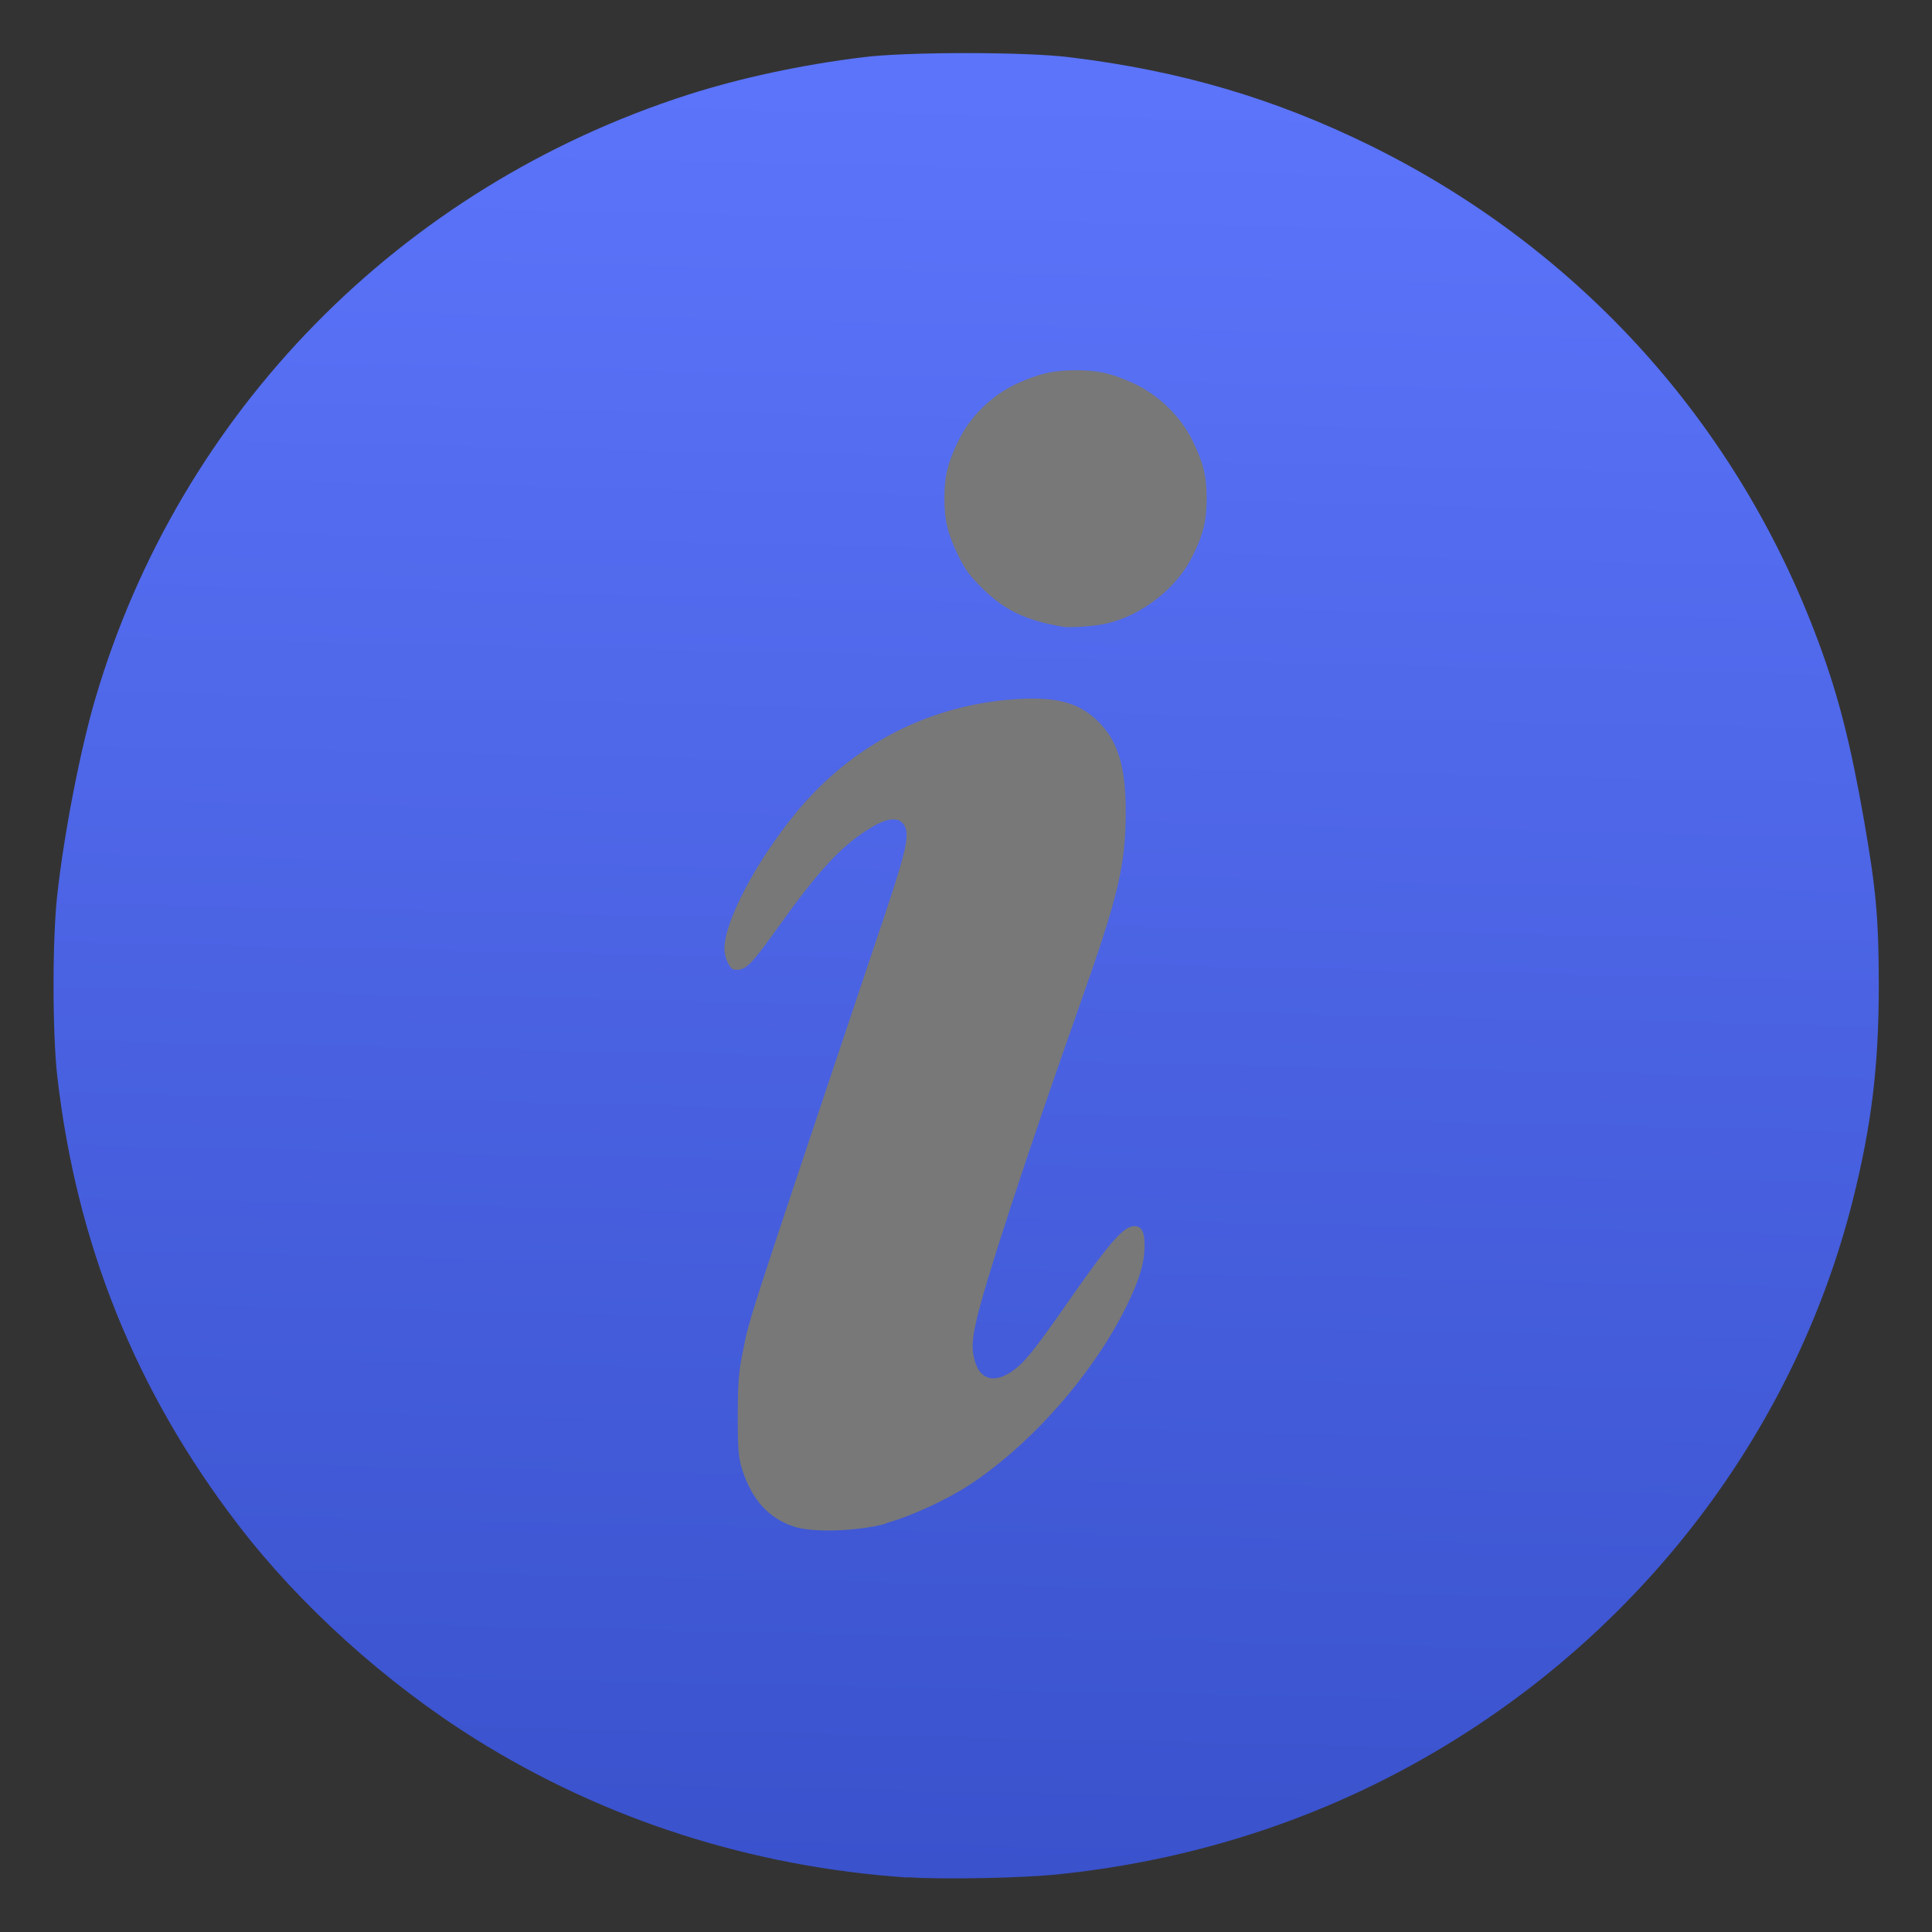 <?xml version="1.0" encoding="UTF-8" standalone="no"?>
<!-- Created with Inkscape (http://www.inkscape.org/) -->

<svg
   xmlns:osb="http://www.openswatchbook.org/uri/2009/osb"
   xmlns:dc="http://purl.org/dc/elements/1.1/"
   xmlns:cc="http://creativecommons.org/ns#"
   xmlns:rdf="http://www.w3.org/1999/02/22-rdf-syntax-ns#"
   xmlns:svg="http://www.w3.org/2000/svg"
   xmlns="http://www.w3.org/2000/svg"
   xmlns:xlink="http://www.w3.org/1999/xlink"
   xmlns:sodipodi="http://sodipodi.sourceforge.net/DTD/sodipodi-0.dtd"
   xmlns:inkscape="http://www.inkscape.org/namespaces/inkscape"
   width="24"
   height="24"
   viewBox="0 0 6.35 6.35"
   version="1.1"
   id="svg4942"
   inkscape:version="0.92.2 5c3e80d, 2017-08-06"
   sodipodi:docname="emblem-information.svg">
  <rect x="0" y="0" width="6.35" height="6.35" fill="#333333" stroke="none"/>
  <defs
     id="defs4936">
    <linearGradient
       inkscape:collect="always"
       id="linearGradient987">
      <stop
         style="stop-color:#5b74fa;stop-opacity:1"
         offset="0"
         id="stop983" />
      <stop
         style="stop-color:#3a52cc;stop-opacity:1"
         offset="1"
         id="stop985" />
    </linearGradient>
    <linearGradient
       id="linearGradient6987"
       osb:paint="solid">
      <stop
         style="stop-color:#77d2fb;stop-opacity:1;"
         offset="0"
         id="stop6985" />
    </linearGradient>
    <linearGradient
       inkscape:collect="always"
       xlink:href="#linearGradient987"
       id="linearGradient989"
       x1="-49.046"
       y1="171.56"
       x2="-51.961"
       y2="304.769"
       gradientUnits="userSpaceOnUse"
       gradientTransform="matrix(0.045,0,0,0.044,5.323,283.391)" />
  </defs>
  <sodipodi:namedview
     id="base"
     pagecolor="#ffffff"
     bordercolor="#666666"
     borderopacity="1.0"
     inkscape:pageopacity="0.0"
     inkscape:pageshadow="2"
     inkscape:zoom="19.083006"
     inkscape:cx="-3.5331746"
     inkscape:cy="8.9209326"
     inkscape:document-units="mm"
     inkscape:current-layer="layer1"
     showgrid="false"
     units="px"
     width="128px"
     inkscape:window-width="1600"
     inkscape:window-height="814"
     inkscape:window-x="0"
     inkscape:window-y="0"
     inkscape:window-maximized="1"
     inkscape:measure-start="-293.521,100.415"
     inkscape:measure-end="-294.709,409.978" />
  <g
     inkscape:label="Layer 1"
     inkscape:groupmode="layer"
     id="layer1"
     transform="translate(0,-290.65)">
    <ellipse
       style="opacity:0.339;fill:#ffffff;fill-opacity:1;fill-rule:nonzero;stroke:none;stroke-width:0.227;stroke-miterlimit:4;stroke-dasharray:none;stroke-opacity:1"
       id="path822"
       cx="3.21"
       cy="293.818"
       rx="1.976"
       ry="2.253" />
    <path
       inkscape:connector-curvature="0"
       id="path971"
       d="m 2.982,296.821 c -0.512,-0.035 -0.995,-0.19 -1.419,-0.455 -0.294,-0.184 -0.577,-0.439 -0.78,-0.704 -0.337,-0.439 -0.532,-0.924 -0.595,-1.477 -0.016,-0.143 -0.016,-0.449 9e-5,-0.593 0.023,-0.207 0.076,-0.478 0.125,-0.645 0.277,-0.942 1.002,-1.681 1.946,-1.985 0.175,-0.056 0.375,-0.099 0.578,-0.124 0.143,-0.018 0.533,-0.018 0.677,0 0.365,0.044 0.676,0.136 0.991,0.291 0.687,0.339 1.206,0.914 1.471,1.629 0.067,0.18 0.106,0.335 0.151,0.591 0.039,0.224 0.048,0.322 0.048,0.539 0,0.268 -0.024,0.462 -0.086,0.709 -0.179,0.709 -0.632,1.335 -1.261,1.742 -0.403,0.261 -0.858,0.42 -1.346,0.471 -0.12,0.013 -0.386,0.018 -0.501,0.01 z m -0.069,-1.165 c 0.078,-0.021 0.2,-0.077 0.274,-0.126 0.203,-0.133 0.408,-0.367 0.516,-0.588 0.043,-0.088 0.059,-0.142 0.059,-0.2 0,-0.043 -0.01,-0.062 -0.033,-0.062 -0.037,9e-5 -0.081,0.051 -0.236,0.274 -0.101,0.144 -0.13,0.179 -0.171,0.206 -0.057,0.037 -0.101,0.023 -0.118,-0.037 -0.01,-0.037 -0.01,-0.062 0.003,-0.123 0.025,-0.119 0.166,-0.55 0.345,-1.056 0.124,-0.35 0.148,-0.451 0.148,-0.628 -1.36e-4,-0.142 -0.024,-0.224 -0.083,-0.287 -0.062,-0.066 -0.134,-0.088 -0.262,-0.082 -0.291,0.015 -0.549,0.145 -0.737,0.372 -0.132,0.16 -0.237,0.359 -0.237,0.449 0,0.03 0.018,0.068 0.032,0.069 0.039,0.003 0.051,-0.009 0.155,-0.154 0.13,-0.181 0.203,-0.258 0.297,-0.314 0.053,-0.032 0.089,-0.034 0.106,-0.008 0.02,0.029 0.009,0.081 -0.061,0.29 -0.473,1.41 -0.444,1.322 -0.469,1.444 -0.013,0.063 -0.016,0.098 -0.016,0.208 -9.38e-5,0.117 0.002,0.137 0.015,0.179 0.032,0.098 0.087,0.159 0.171,0.186 0.061,0.02 0.209,0.015 0.3,-0.01 z m 0.725,-2.957 c 0.115,-0.026 0.231,-0.117 0.282,-0.222 0.035,-0.071 0.046,-0.116 0.046,-0.189 0,-0.073 -0.011,-0.117 -0.046,-0.189 -0.039,-0.08 -0.111,-0.15 -0.192,-0.188 -0.073,-0.034 -0.119,-0.044 -0.193,-0.044 -0.074,0 -0.12,0.011 -0.193,0.044 -0.082,0.038 -0.154,0.108 -0.192,0.188 -0.035,0.071 -0.046,0.116 -0.046,0.189 0,0.073 0.011,0.117 0.046,0.189 0.022,0.045 0.039,0.068 0.081,0.109 0.073,0.071 0.143,0.104 0.263,0.124 0.024,0.004 0.108,-0.002 0.145,-0.011 z"
       style="fill:url(#linearGradient989);fill-opacity:1;stroke-width:0.007" />
  </g>
</svg>
